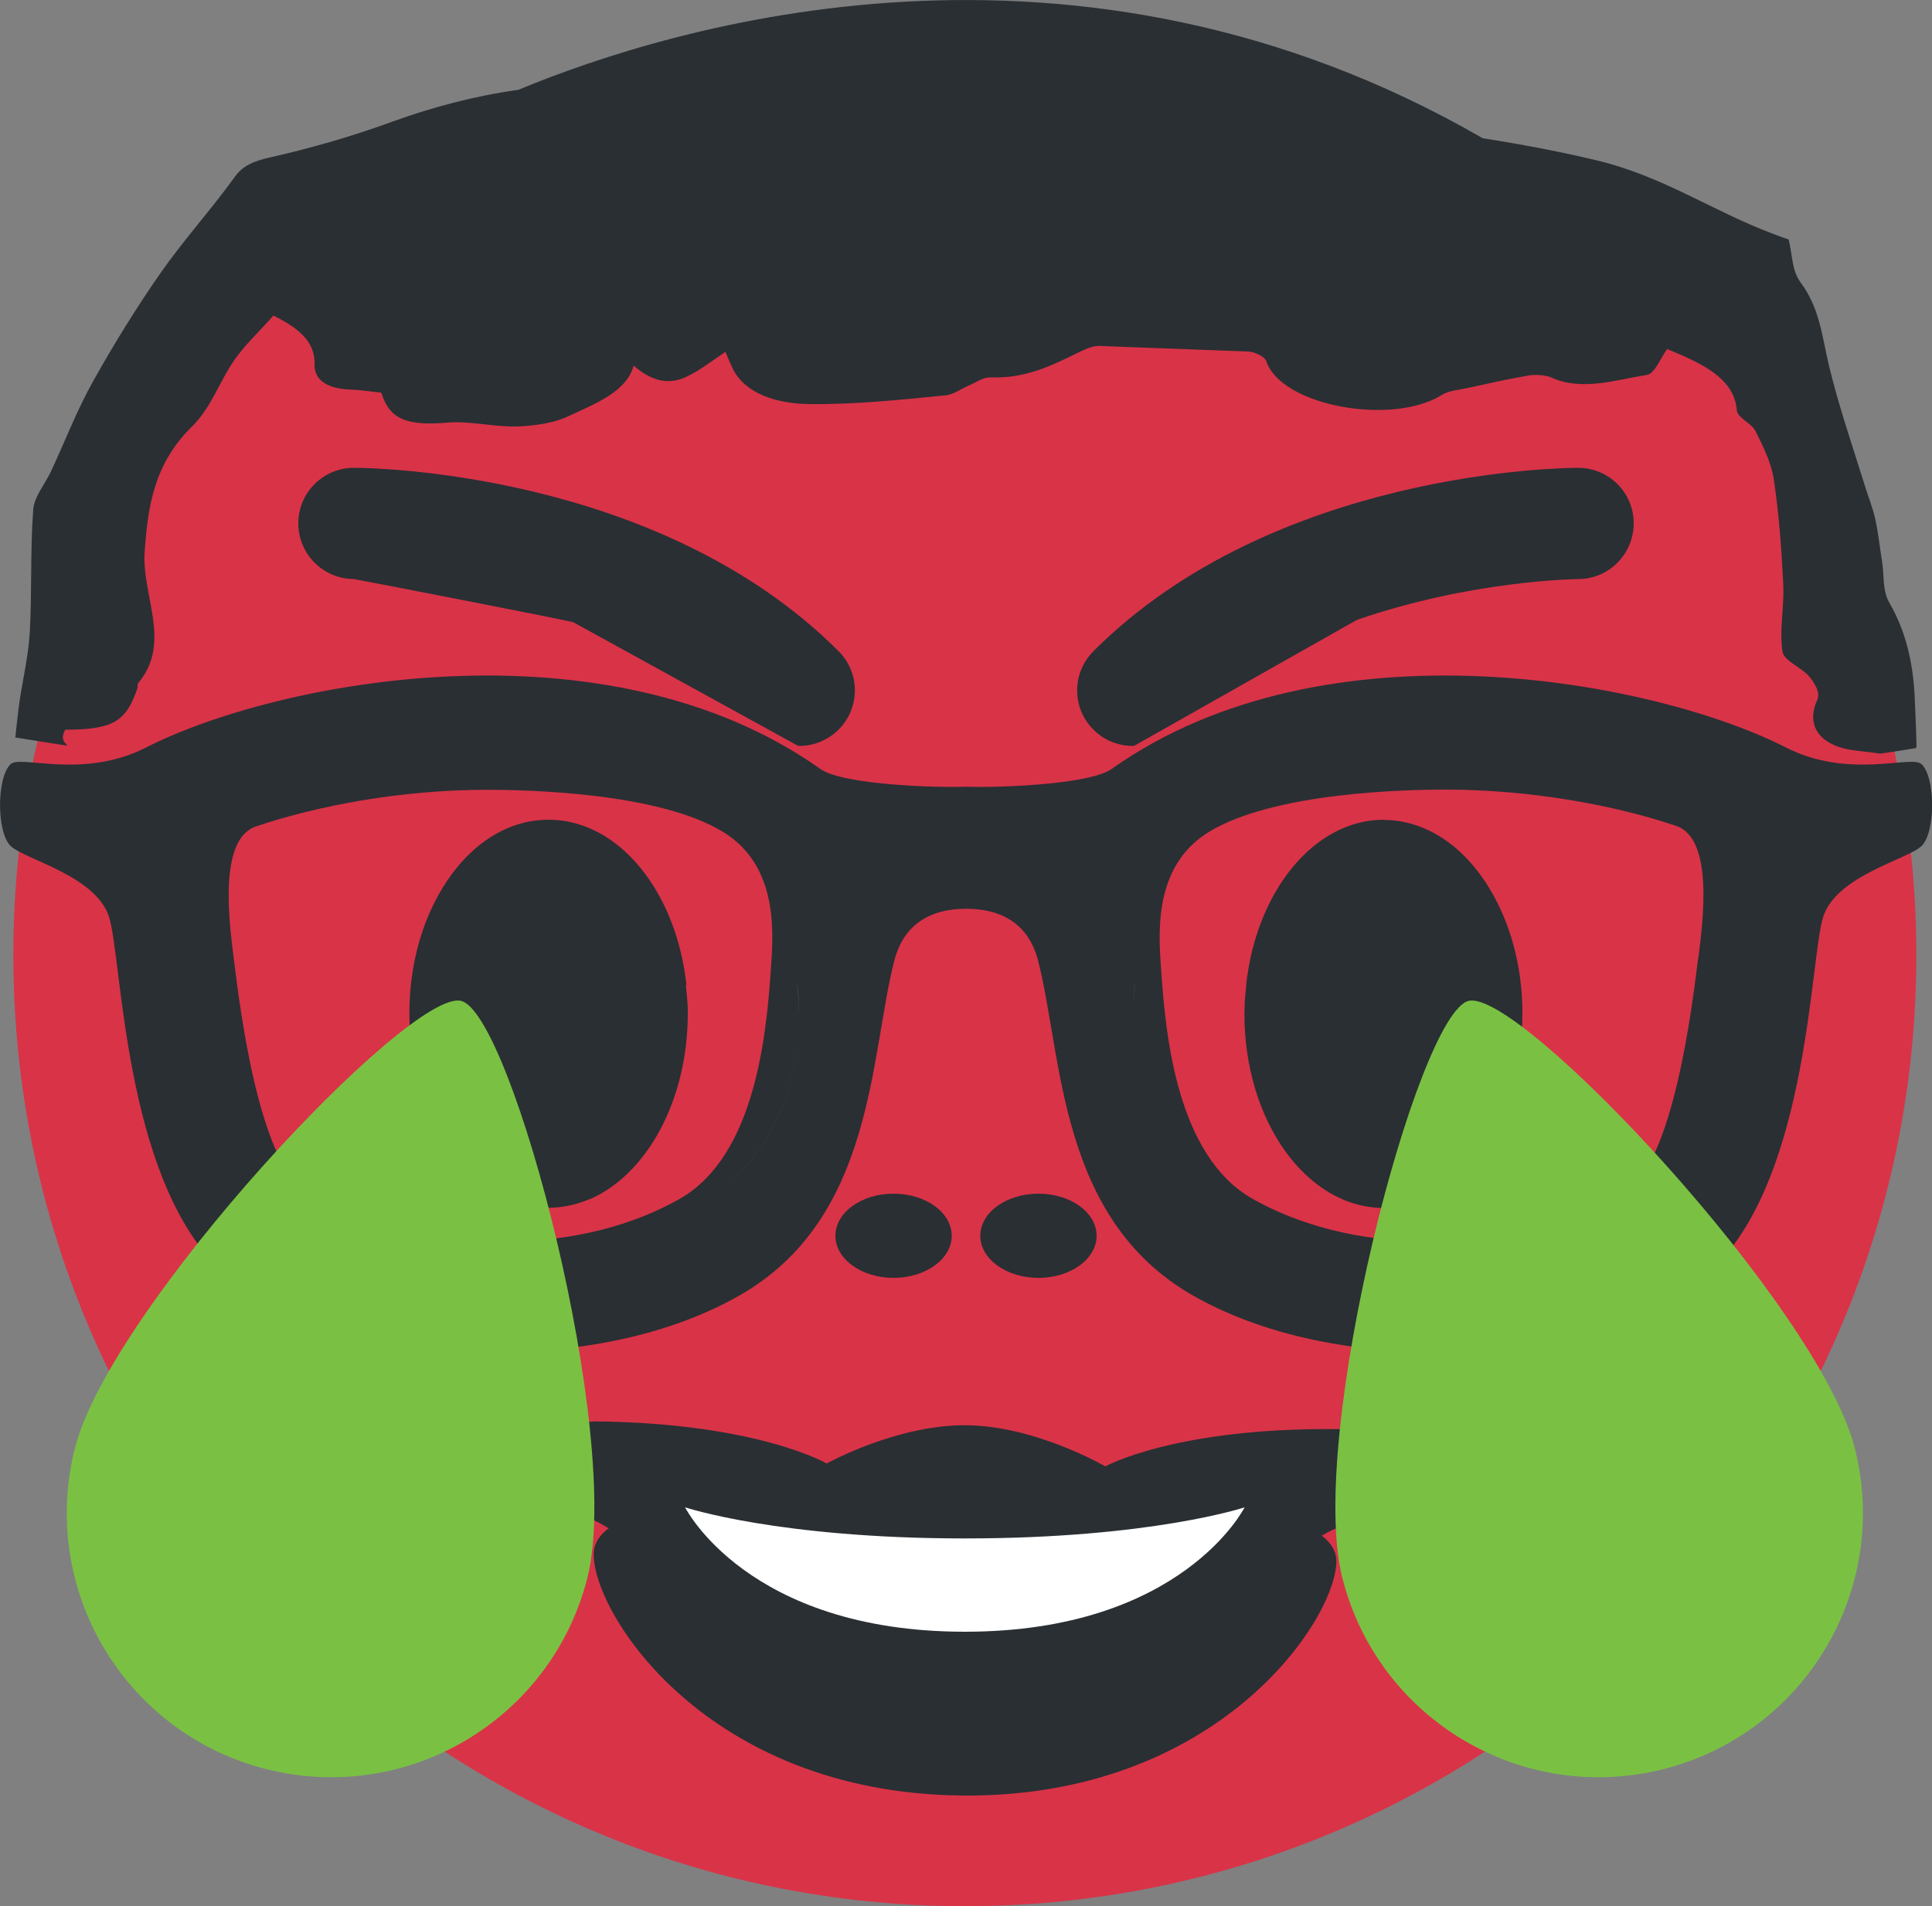 <?xml version="1.0" encoding="UTF-8"?>
<svg id="uuid-d582039e-c4f8-441e-aa3f-6b8ca92280ae" data-name="Layer 1" xmlns="http://www.w3.org/2000/svg" viewBox="0 0 100 98.68">
  <rect x="0" y="0" width="100" height="98.68" fill="#808080" stroke="none"/>
  <defs>
    <style>
      .uuid-9cfeb998-a6d7-435c-9eb8-61b6c862a120 {
        fill: #fff;
      }

      .uuid-d800871a-786c-45e7-8386-e25a53f2ce76 {
        fill: #7ac143;
      }

      .uuid-dd45ae19-9b09-4384-8488-25b1d9670c1f {
        fill: #d93348;
      }

      .uuid-d7091795-4352-4976-991e-d3c282df28c4 {
        fill: #2a2f33;
      }

      .uuid-cf9614fb-b2d8-4495-a2d5-b3521a5e5aa6 {
        fill: #68491d;
      }

      .uuid-123c7951-36ac-4a0e-bfc4-e786d702a11c {
        fill: #5faadb;
        opacity: .28;
      }
    </style>
  </defs>
  <path class="uuid-dd45ae19-9b09-4384-8488-25b1d9670c1f" d="m99.19,49.44c0,27.2-22.05,49.25-49.25,49.25S.69,76.64.69,49.44,22.75.19,49.94.19s49.25,22.05,49.25,49.25"/>
  <ellipse class="uuid-d7091795-4352-4976-991e-d3c282df28c4" cx="53.75" cy="63.98" rx="3.01" ry="2.18"/>
  <ellipse class="uuid-d7091795-4352-4976-991e-d3c282df28c4" cx="46.25" cy="63.98" rx="3.01" ry="2.18"/>
  <path class="uuid-d7091795-4352-4976-991e-d3c282df28c4" d="m99.45,39.56c-.5-.49-3.74.81-7.01-.86-6.75-3.44-23.8-6.76-34.9,1.11-1.19.84-6.16.98-7.54.92-1.39.06-6.36-.08-7.54-.92-11.1-7.87-28.15-4.55-34.9-1.11-3.27,1.67-6.5.37-7.01.86-.73.7-.73,3.53,0,4.24.73.7,4.36,1.52,5.08,3.63.73,2.12.73,14.62,6.53,18.95,5.42,4.05,18.08,5.26,26.1.7,7-3.98,6.75-12.35,8.03-17.35.46-1.78,1.75-2.68,3.72-2.68s3.26.9,3.72,2.68c1.28,4.99,1.04,13.37,8.03,17.35,8.02,4.56,20.67,3.34,26.09-.7,5.8-4.32,5.8-16.83,6.53-18.95.72-2.11,4.35-2.93,5.08-3.63.73-.71.73-3.53,0-4.24Zm-59.56,10.77c-.23,3.26-.81,9.52-4.71,11.74-2.39,1.36-5.51,2.19-8.77,2.19h0c-3.61,0-8.62-1.02-10.58-2.48-2.45-1.83-3.38-9.34-3.73-12.15-.22-1.79-.83-6.16,1.14-6.84,3.13-1.06,7.49-1.9,11.95-1.9,2.04,0,8.91.13,12.25,2.19,2.96,1.82,2.57,5.46,2.45,7.25Zm48.01-.75c-.35,2.81-1.28,10.37-3.73,12.19-1.96,1.46-6.97,2.48-10.58,2.48h0c-3.26,0-6.38-.83-8.77-2.19-3.9-2.22-4.48-8.44-4.71-11.7-.12-1.79-.52-5.46,2.45-7.28,3.35-2.06,10.21-2.2,12.25-2.2,4.46,0,8.82.82,11.95,1.88,1.97.67,1.37,5.02,1.15,6.81Z"/>
  <path class="uuid-cf9614fb-b2d8-4495-a2d5-b3521a5e5aa6" d="m77.99,84.67c-.15,0-.3-.02-.45-.08-.7-.25-1.07-1.02-.83-1.72,1.39-3.96.85-6.88-1.76-9.46-.53-.52-.53-1.38-.01-1.91.52-.53,1.38-.53,1.91-.01,3.35,3.32,4.14,7.33,2.41,12.26-.19.55-.72.9-1.27.9Z"/>
  <path class="uuid-cf9614fb-b2d8-4495-a2d5-b3521a5e5aa6" d="m22.01,84.7c-.56,0-1.08-.35-1.27-.9-1.73-4.94-.94-8.95,2.41-12.26.53-.52,1.38-.52,1.91.01.52.53.52,1.38-.01,1.91-2.61,2.58-3.15,5.5-1.76,9.46.25.7-.12,1.47-.83,1.72-.15.05-.3.08-.45.08Z"/>
  <path class="uuid-d7091795-4352-4976-991e-d3c282df28c4" d="m34.16,62.54c.71,0,1.4-.15,2.05-.42-.65.27-1.34.42-2.06.42,0,0,0,0,0,0Z"/>
  <path class="uuid-d7091795-4352-4976-991e-d3c282df28c4" d="m36.37,62.05s-.05.02-.07.03c.02,0,.05-.02.07-.03Z"/>
  <path class="uuid-d7091795-4352-4976-991e-d3c282df28c4" d="m41.36,52.46s0-.06,0-.09c0,.03,0,.07,0,.1,0,0,0-.01,0-.02Z"/>
  <path class="uuid-d7091795-4352-4976-991e-d3c282df28c4" d="m29.45,44.89s.03-.04.05-.06c-.02.02-.03.04-.05.06Z"/>
  <path class="uuid-d7091795-4352-4976-991e-d3c282df28c4" d="m43.4,33.71c-9.38-9.38-24.44-9.49-25.08-9.49-1.59,0-2.88,1.29-2.88,2.87,0,1.59,1.28,2.88,2.87,2.89.08,0,11.4,2.2,11.37,2.24l11.6,6.38s.05.02.08.02c.74,0,1.47-.28,2.04-.84,1.13-1.13,1.13-2.95,0-4.07Z"/>
  <path class="uuid-123c7951-36ac-4a0e-bfc4-e786d702a11c" d="m36.3,62.08s-.06.02-.09.03c.03-.01.06-.02.09-.03Z"/>
  <path class="uuid-123c7951-36ac-4a0e-bfc4-e786d702a11c" d="m41.36,52.37c0-.46-.03-.92-.08-1.37,0,0-.02,0-.03,0,.05.45.1.9.1,1.37Z"/>
  <path class="uuid-123c7951-36ac-4a0e-bfc4-e786d702a11c" d="m36.37,62.05c2.9-1.3,4.99-5.09,4.99-9.56,0,0,0-.01,0-.02,0,4.48-2.1,8.28-4.99,9.58Z"/>
  <path class="uuid-123c7951-36ac-4a0e-bfc4-e786d702a11c" d="m29.5,44.83c.06-.07.12-.14.18-.21-.06.07-.12.14-.18.21Z"/>
  <path class="uuid-123c7951-36ac-4a0e-bfc4-e786d702a11c" d="m26.96,52.46c0-3.03.97-5.72,2.49-7.57-1.53,1.84-2.5,4.56-2.5,7.6,0,5.55,3.23,10.05,7.2,10.05,0,0,0,0,0,0-3.98,0-7.2-4.51-7.2-10.08Z"/>
  <path class="uuid-d7091795-4352-4976-991e-d3c282df28c4" d="m28.38,42.44c-1.69,0-3.24.81-4.47,2.17-.06.07-.12.14-.18.21-.02.02-.03.04-.05.06-1.52,1.84-2.49,4.54-2.49,7.57,0,5.57,3.22,10.08,7.2,10.08.71,0,1.4-.15,2.06-.42.03-.01.06-.02.09-.03.02,0,.05-.02.07-.03,2.89-1.3,4.99-5.1,4.99-9.58,0-.04,0-.07,0-.1,0-.47-.06-.92-.1-1.37,0,0,.02,0,.03,0-.52-4.84-3.51-8.56-7.13-8.56Z"/>
  <path class="uuid-d7091795-4352-4976-991e-d3c282df28c4" d="m81.68,24.22c-.64,0-15.7.11-25.08,9.49-1.13,1.13-1.13,2.95,0,4.07.56.56,1.3.84,2.04.84.03,0,.06-.01.09-.02l11.49-6.5c5.93-2.06,11.39-2.12,11.47-2.12,1.59,0,2.87-1.3,2.87-2.89,0-1.59-1.29-2.87-2.88-2.87Z"/>
  <path class="uuid-d7091795-4352-4976-991e-d3c282df28c4" d="m58.65,52.49c0-.22,0-.44.02-.65-.02.2-.03.41-.03.62,0,5.57,3.22,10.08,7.2,10.08,0,0,0,0,0,0-3.98,0-7.2-4.5-7.2-10.05Z"/>
  <path class="uuid-123c7951-36ac-4a0e-bfc4-e786d702a11c" d="m58.73,51c-.03.28-.05.56-.06.84.02-.28.05-.56.08-.84,0,0,0,0-.01,0Z"/>
  <path class="uuid-123c7951-36ac-4a0e-bfc4-e786d702a11c" d="m73.04,52.46c0,5.57-3.22,10.08-7.19,10.08,0,0,0,0,0,0,3.98,0,7.2-4.5,7.2-10.05,0-3.26-1.12-6.16-2.84-7.99,0,0,0,0,0,0,1.71,1.84,2.83,4.71,2.83,7.96Z"/>
  <path class="uuid-d7091795-4352-4976-991e-d3c282df28c4" d="m71.63,42.44c-3.62,0-6.61,3.71-7.13,8.56,0,0,0,0,.01,0-.03.28-.06.56-.08.84,0,.22-.02.43-.02.65,0,5.55,3.22,10.04,7.2,10.05,3.97,0,7.19-4.51,7.19-10.08,0-3.25-1.12-6.12-2.83-7.96,0,0,0,0,0,0-1.21-1.29-2.72-2.05-4.36-2.05Z"/>
  <path class="uuid-d7091795-4352-4976-991e-d3c282df28c4" d="m65.58,78.75c-7.21-.08-7.26,4.03-15.67,3.94-8.41-.09-8.35-4.2-15.55-4.27-2.4-.03-3.62.99-3.63,2.02-.05,3.08,5.83,12.38,19.04,12.52,13.21.14,19.35-9.03,19.4-12.11.02-1.03-1.17-2.07-3.58-2.09Z"/>
  <path class="uuid-d7091795-4352-4976-991e-d3c282df28c4" d="m30.74,78.71c2.39,1.05,7.12,6.24,11.92,6.29,4.8.05,4.82-.98,7.22-.95,2.4.03,2.39,1.05,7.19,1.1,4.8.05,9.68-5.03,12.1-6.03,0,0,2.42-1.06,2.45-3.05.03-1.99-2.37-2.08-2.37-2.08-8.41-.09-12.04,1.93-12.04,1.93,0,0-3.57-2.09-7.18-2.13s-7.24,1.98-7.24,1.98c0,0-3.57-2.09-11.98-2.18,0,0-2.4.04-2.43,2.03-.03,1.99,2.36,3.1,2.36,3.1Z"/>
  <path class="uuid-d7091795-4352-4976-991e-d3c282df28c4" d="m99.2,38.66c-.02-.89-.06-1.77-.1-2.66-.09-1.66-.43-3.28-1.31-4.8-.36-.62-.26-1.39-.37-2.09-.12-.76-.2-1.54-.37-2.29-.13-.58-.37-1.15-.54-1.72-.64-2.06-1.35-4.11-1.85-6.2-.35-1.47-.47-2.96-1.47-4.29-.45-.61-.41-1.41-.61-2.21-.15-.05-.46-.16-.77-.28-3.17-1.18-5.71-3-9.22-3.83-1.71-.41-3.48-.75-5.26-1.04-.19-.03-.39-.06-.58-.09C55.6-5.06,34.76,1.36,26.83,4.65c-2.28.32-4.42.89-6.5,1.64-2.02.74-4.15,1.36-6.35,1.86-.9.2-1.43.45-1.83,1.01-1.21,1.68-2.65,3.27-3.83,4.96-1.27,1.82-2.42,3.69-3.48,5.58-.86,1.53-1.47,3.14-2.2,4.7-.31.67-.87,1.3-.92,1.99-.16,2.11-.06,4.25-.18,6.37-.08,1.35-.43,2.67-.59,4.01-.04.35-.08.7-.12,1.05-.01.12-.02.24-.04.36.91.15,1.81.29,2.72.43-.19-.15-.27-.31-.25-.5.01-.1.05-.21.12-.33,2.47-.01,3.14-.41,3.73-2.14.03-.09-.01-.21.05-.28,1.76-2.11.15-4.55.33-6.82.16-2.3.48-4.52,2.43-6.44,1.04-1.02,1.43-2.35,2.23-3.49.56-.79,1.33-1.51,2-2.27,1.55.75,2.16,1.51,2.13,2.52-.02.77.59,1.27,1.88,1.31.53.02,1.07.11,1.58.16.41,1.39,1.35,1.73,3.43,1.55,1.13-.1,2.4.23,3.58.2.9-.03,1.91-.18,2.6-.5,1.42-.67,3.06-1.26,3.45-2.65.76.66,1.64,1.07,2.68.6.76-.35,1.35-.84,2.07-1.31.13.29.25.62.41.93.64,1.23,2.23,1.75,3.93,1.77,2.35.03,4.7-.22,7.03-.45.45-.04.83-.35,1.25-.52.35-.15.72-.42,1.07-.41,1.9.07,3.26-.65,4.66-1.33.29-.14.68-.31,1-.3,2.57.1,5.14.19,7.71.29.34.01.86.28.93.49.75,2.32,6.52,3.38,9.1,1.75.32-.2.87-.26,1.32-.35,1.05-.23,2.1-.47,3.16-.65.38-.06.9-.02,1.19.11,1.58.71,3.31.12,4.93-.14.42-.07.69-.85,1.05-1.34,1.8.74,3.48,1.51,3.61,3.18.03.38.77.67.96,1.06.4.81.82,1.64.95,2.5.27,1.79.4,3.61.49,5.42.06,1.16-.21,2.36-.04,3.5.07.49,1.01.83,1.39,1.3.29.35.58.83.41,1.21-.46,1-.2,1.97,1.11,2.43.52.18,1.18.22,1.88.31.09.01.18.02.27.04,0,0,0,0,0,0,.62-.09,1.24-.19,1.86-.29,0-.02,0-.04,0-.07Z"/>
  <path class="uuid-9cfeb998-a6d7-435c-9eb8-61b6c862a120" d="m35.46,78.04s4.83,1.61,14.48,1.61,14.48-1.61,14.48-1.61c0,0-3.22,6.44-14.48,6.44s-14.48-6.44-14.48-6.44Z"/>
  <path class="uuid-d800871a-786c-45e7-8386-e25a53f2ce76" d="m30.4,81.7c-1.86,7.32-9.3,11.75-16.63,9.89-7.32-1.86-11.75-9.3-9.89-16.62,1.86-7.32,17.34-23.82,19.99-23.15,2.65.68,8.39,22.56,6.53,29.88Zm39.08,0c1.86,7.32,9.3,11.75,16.63,9.89,7.32-1.86,11.75-9.3,9.89-16.62-1.86-7.32-17.34-23.82-19.99-23.15-2.65.68-8.38,22.56-6.53,29.88Z"/>
</svg>